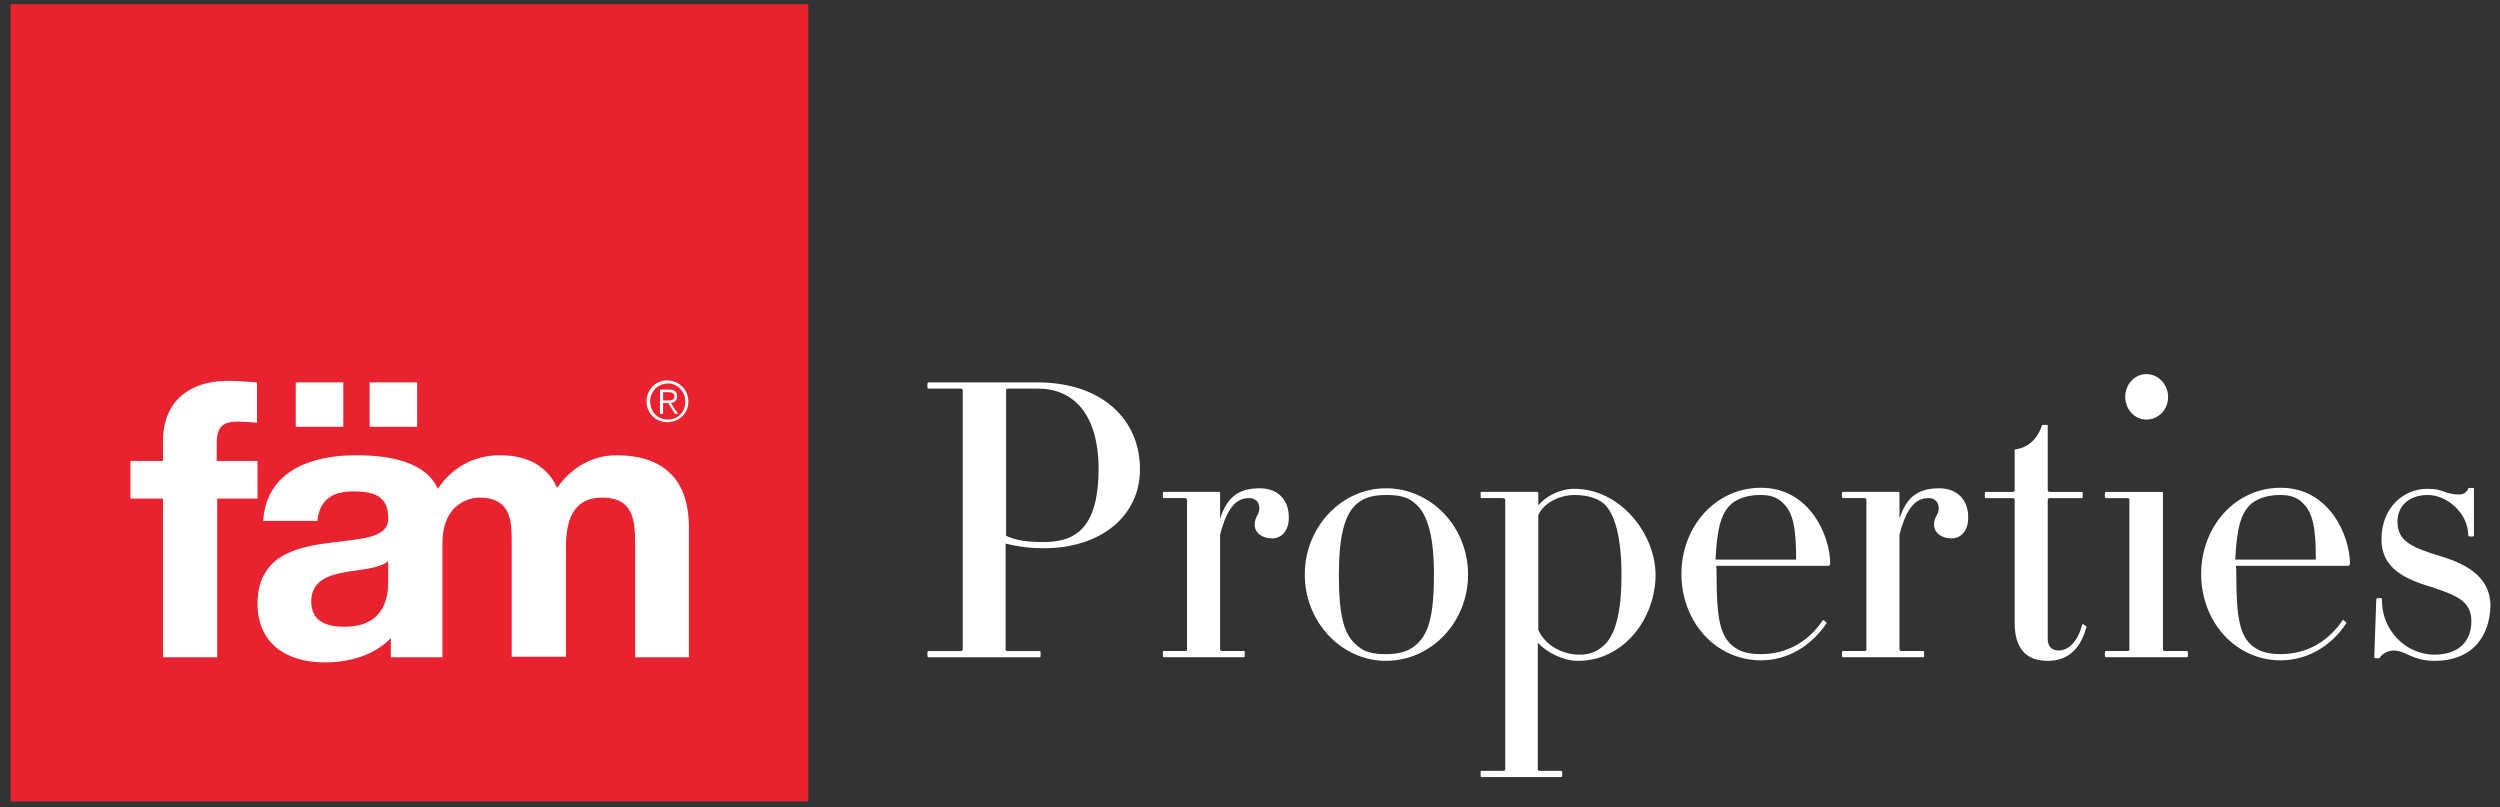 <svg width="223" height="72" viewBox="0 0 223 72" fill="none" xmlns="http://www.w3.org/2000/svg">
<rect x="0" y="0" width="223" height="72" fill="#333333" stroke="none"/>
<path d="M72.098 0.373H0.941V71.483H72.098V0.373Z" fill="#E8222E"/>
<path d="M37.209 34.108H32.969V38.072H37.209V34.108Z" fill="white"/>
<path d="M30.623 34.108H26.383V38.072H30.623V34.108Z" fill="white"/>
<path d="M22.924 41.113H19.329V39.592C19.329 38.117 19.836 37.611 21.172 37.611C21.726 37.611 22.371 37.657 22.924 37.703V34.108C22.094 34.062 21.219 33.97 20.389 33.97C16.472 33.97 14.536 36.182 14.536 39.316V41.113H11.633V44.477H14.536V58.626H19.375V44.477H22.97V41.113H22.924Z" fill="white"/>
<path d="M34.628 51.851C34.628 52.957 34.49 55.907 30.711 55.907C29.144 55.907 27.762 55.446 27.762 53.649C27.762 51.897 29.144 51.344 30.619 51.068C32.094 50.791 33.799 50.745 34.628 50.054V51.851ZM54.998 40.606C52.556 40.606 50.758 41.989 49.698 43.51C48.731 41.39 46.795 40.606 44.583 40.606C42.279 40.606 40.297 41.712 39.053 43.602C37.947 41.113 34.582 40.606 31.725 40.606C27.808 40.606 23.752 41.989 23.476 46.459H28.315C28.499 44.57 29.651 43.832 31.495 43.832C33.2 43.832 34.628 44.155 34.628 46.183C34.813 50.1 23.015 45.86 22.969 53.833C22.969 57.428 25.596 59.087 28.96 59.087C31.126 59.087 33.338 58.488 34.859 56.921V58.626H39.467V48.441C39.467 45.031 41.772 44.386 42.739 44.386C45.781 44.386 45.643 46.736 45.643 48.764V58.58H50.482V48.81C50.482 46.644 50.989 44.386 53.708 44.386C56.473 44.386 56.657 46.321 56.657 48.671V58.626H61.45V46.92C61.404 42.358 58.731 40.606 54.998 40.606Z" fill="white"/>
<path d="M59.515 35.721C59.838 35.721 60.16 35.721 60.16 35.352C60.16 35.076 59.93 34.984 59.654 34.984H59.147V35.721H59.515ZM59.147 36.919H58.87V34.753H59.7C60.207 34.753 60.391 34.984 60.391 35.352C60.391 35.721 60.16 35.906 59.838 35.952L60.483 36.919H60.207L59.608 35.952H59.147V36.919ZM57.995 35.813C57.995 36.689 58.64 37.426 59.561 37.426C60.483 37.426 61.128 36.735 61.128 35.813C61.128 34.938 60.437 34.2 59.561 34.2C58.64 34.246 57.995 34.938 57.995 35.813ZM61.405 35.813C61.405 36.873 60.575 37.657 59.515 37.657C58.455 37.657 57.672 36.827 57.672 35.813C57.672 34.753 58.501 33.924 59.515 33.924C60.621 33.97 61.405 34.8 61.405 35.813Z" fill="white"/>
<path d="M92.558 34.661H89.931C89.793 34.661 89.747 34.708 89.747 34.8V47.796C90.715 48.257 91.775 48.349 93.157 48.349C96.199 48.349 97.996 46.782 97.996 41.759C97.95 36.781 95.646 34.661 92.558 34.661ZM93.111 48.902C91.682 48.902 90.622 48.718 89.701 48.487V57.935C89.701 58.027 89.747 58.073 89.885 58.073H92.788C92.835 58.073 92.835 58.626 92.788 58.626H82.788C82.696 58.626 82.696 58.073 82.788 58.073H85.691C85.783 58.073 85.876 58.027 85.876 57.935V34.8C85.876 34.708 85.829 34.661 85.691 34.661H82.788C82.696 34.661 82.696 34.108 82.788 34.108H92.512C98.457 34.108 101.683 37.565 101.683 41.805C101.729 45.952 98.273 48.902 93.111 48.902Z" fill="white"/>
<path d="M113.485 48.025C112.517 48.025 111.918 47.472 111.918 46.827C111.918 46.043 112.333 45.951 112.333 45.352C112.333 44.753 111.964 44.43 111.411 44.43C110.351 44.43 109.476 45.168 108.831 47.702V57.933C108.831 58.026 108.923 58.072 109.061 58.072H110.997C111.043 58.072 111.043 58.625 110.997 58.625H103.761C103.715 58.625 103.715 58.072 103.761 58.072H105.651C105.835 58.072 105.881 58.026 105.881 57.933V44.569C105.881 44.476 105.789 44.43 105.651 44.43H103.761C103.715 44.43 103.715 43.877 103.761 43.877H108.738C108.831 43.877 108.831 43.923 108.831 43.969V46.274C109.476 44.246 110.582 43.555 112.379 43.555C114.084 43.555 114.96 44.707 114.96 46.089C115.006 47.334 114.315 48.025 113.485 48.025Z" fill="white"/>
<path d="M126.203 44.891C125.558 44.292 124.728 44.154 123.622 44.154C122.608 44.154 121.733 44.338 121.087 44.891C119.935 45.813 119.428 47.841 119.428 51.251C119.428 55.168 119.935 56.689 121.087 57.611C121.733 58.21 122.608 58.348 123.622 58.348C124.682 58.348 125.512 58.164 126.203 57.611C127.355 56.689 127.908 55.168 127.908 51.251C127.908 47.841 127.355 45.813 126.203 44.891ZM123.622 58.947C119.659 58.947 116.387 55.491 116.387 51.251C116.387 47.011 119.659 43.555 123.622 43.555C127.678 43.555 130.95 47.011 130.95 51.251C130.95 55.491 127.678 58.947 123.622 58.947Z" fill="white"/>
<path d="M143.023 44.891C142.332 44.338 141.364 44.154 140.442 44.154C139.198 44.154 137.723 44.799 137.216 45.951V56.182C137.862 57.657 139.521 58.394 140.811 58.394C141.733 58.394 142.332 58.21 143.023 57.611C144.083 56.689 144.636 54.661 144.636 51.297C144.636 48.025 144.083 45.813 143.023 44.891ZM140.765 58.947C139.429 58.947 138 58.21 137.17 57.334V68.671C137.17 68.717 137.263 68.763 137.401 68.763H139.29C139.383 68.763 139.383 69.316 139.29 69.316H132.101C132.055 69.316 132.055 68.763 132.101 68.763H133.99C134.175 68.763 134.267 68.717 134.267 68.671V44.568C134.267 44.476 134.175 44.43 133.99 44.43H132.101C132.055 44.43 132.055 43.877 132.101 43.877H137.124C137.216 43.877 137.216 43.923 137.216 43.969V45.075C137.862 44.292 139.106 43.601 140.442 43.601C144.452 43.601 147.678 47.518 147.678 51.343C147.632 55.214 144.821 58.947 140.765 58.947Z" fill="white"/>
<path d="M159.063 44.891C158.51 44.292 157.773 44.154 157.035 44.154C156.114 44.154 155.238 44.338 154.501 44.891C153.533 45.721 153.164 47.057 153.026 49.915H160.215C160.215 47.057 159.939 45.721 159.063 44.891ZM163.119 50.468H153.072C153.118 50.698 153.118 50.975 153.118 51.251C153.118 55.169 153.441 56.689 154.547 57.611C155.284 58.21 156.114 58.348 157.082 58.348C159.524 58.348 161.414 57.104 162.612 55.307C162.658 55.261 162.934 55.537 162.934 55.583C161.598 57.565 159.524 58.901 157.082 58.901C153.026 58.901 149.984 55.445 149.984 51.205C149.984 46.965 153.026 43.509 157.082 43.509C161.46 43.509 163.257 47.841 163.257 50.283C163.211 50.422 163.165 50.468 163.119 50.468Z" fill="white"/>
<path d="M174.086 48.025C173.118 48.025 172.519 47.472 172.519 46.827C172.519 46.043 172.934 45.951 172.934 45.352C172.934 44.753 172.565 44.43 172.012 44.43C170.952 44.43 170.077 45.168 169.432 47.702V57.933C169.432 58.026 169.524 58.072 169.662 58.072H171.598C171.644 58.072 171.644 58.625 171.598 58.625H164.362C164.27 58.625 164.27 58.072 164.362 58.072H166.252C166.436 58.072 166.482 58.026 166.482 57.933V44.569C166.482 44.476 166.39 44.43 166.252 44.43H164.362C164.27 44.43 164.27 43.877 164.362 43.877H169.339C169.432 43.877 169.432 43.923 169.432 43.969V46.274C170.077 44.246 171.183 43.555 172.98 43.555C174.685 43.555 175.561 44.707 175.561 46.089C175.607 47.334 174.916 48.025 174.086 48.025Z" fill="white"/>
<path d="M182.658 58.948C180.676 58.948 179.708 57.796 179.708 55.538V44.569C179.708 44.477 179.662 44.431 179.478 44.431H177.081C177.035 44.431 177.035 43.878 177.081 43.878H179.478C179.662 43.878 179.708 43.832 179.708 43.74V40.099C181.137 39.915 181.828 38.901 182.151 37.933C182.151 37.887 182.658 37.887 182.658 37.933V43.74C182.658 43.832 182.75 43.878 182.888 43.878H185.746C185.792 43.878 185.792 44.431 185.746 44.431H182.888C182.75 44.431 182.658 44.477 182.658 44.569V57.012C182.658 57.658 183.026 58.026 183.626 58.026C184.593 58.026 185.377 57.105 185.746 55.676C185.792 55.63 186.114 55.86 186.114 55.906C185.653 57.658 184.639 58.948 182.658 58.948Z" fill="white"/>
<path d="M191.46 37.426C190.4 37.426 189.57 36.504 189.57 35.398C189.57 34.292 190.4 33.37 191.46 33.37C192.52 33.37 193.395 34.292 193.395 35.398C193.395 36.55 192.52 37.426 191.46 37.426ZM187.819 58.625C187.727 58.625 187.727 58.072 187.819 58.072H189.709C189.939 58.072 189.939 58.026 189.939 57.934V44.569C189.939 44.477 189.893 44.431 189.709 44.431H187.819C187.727 44.431 187.727 43.878 187.819 43.878H192.842C192.935 43.878 192.935 43.924 192.935 43.97V57.934C192.935 58.026 193.027 58.072 193.165 58.072H195.101C195.193 58.072 195.193 58.625 195.101 58.625H187.819Z" fill="white"/>
<path d="M205.423 44.891C204.87 44.292 204.132 44.154 203.395 44.154C202.473 44.154 201.598 44.338 200.86 44.891C199.893 45.721 199.524 47.057 199.386 49.915H206.575C206.575 47.057 206.298 45.721 205.423 44.891ZM209.478 50.468H199.432C199.478 50.698 199.478 50.975 199.478 51.251C199.478 55.169 199.8 56.689 200.906 57.611C201.644 58.21 202.519 58.348 203.441 58.348C205.884 58.348 207.773 57.104 208.971 55.307C209.017 55.261 209.34 55.537 209.294 55.583C208.004 57.565 205.884 58.901 203.441 58.901C199.386 58.901 196.344 55.445 196.344 51.205C196.344 46.965 199.386 43.509 203.441 43.509C207.819 43.509 209.617 47.841 209.617 50.283C209.57 50.422 209.57 50.468 209.478 50.468Z" fill="white"/>
<path d="M217.173 58.948C215.192 58.948 214.546 58.026 213.533 58.026C212.887 58.026 212.38 58.441 212.288 58.671C212.288 58.763 211.781 58.717 211.781 58.671L211.966 53.417C211.966 53.325 212.473 53.325 212.473 53.417C212.38 56.09 214.5 58.395 217.173 58.395C219.063 58.395 220.445 57.427 220.445 55.399C220.445 53.51 218.971 53.049 216.436 52.219C214.039 51.482 212.426 50.376 212.426 48.117C212.426 45.306 214.362 43.601 216.528 43.601C218.049 43.601 218.003 44.108 219.385 44.108C219.892 44.108 220.123 43.739 220.169 43.555C220.169 43.509 220.676 43.509 220.676 43.555V47.795C220.676 47.887 220.169 47.887 220.169 47.795C220.169 45.721 218.233 44.154 216.574 44.154C214.869 44.154 213.855 45.122 213.855 46.551C213.855 48.302 215.192 48.855 217.772 49.638C220.353 50.422 222.151 51.666 222.151 54.063C222.058 56.828 220.491 58.948 217.173 58.948Z" fill="white"/>
</svg>
